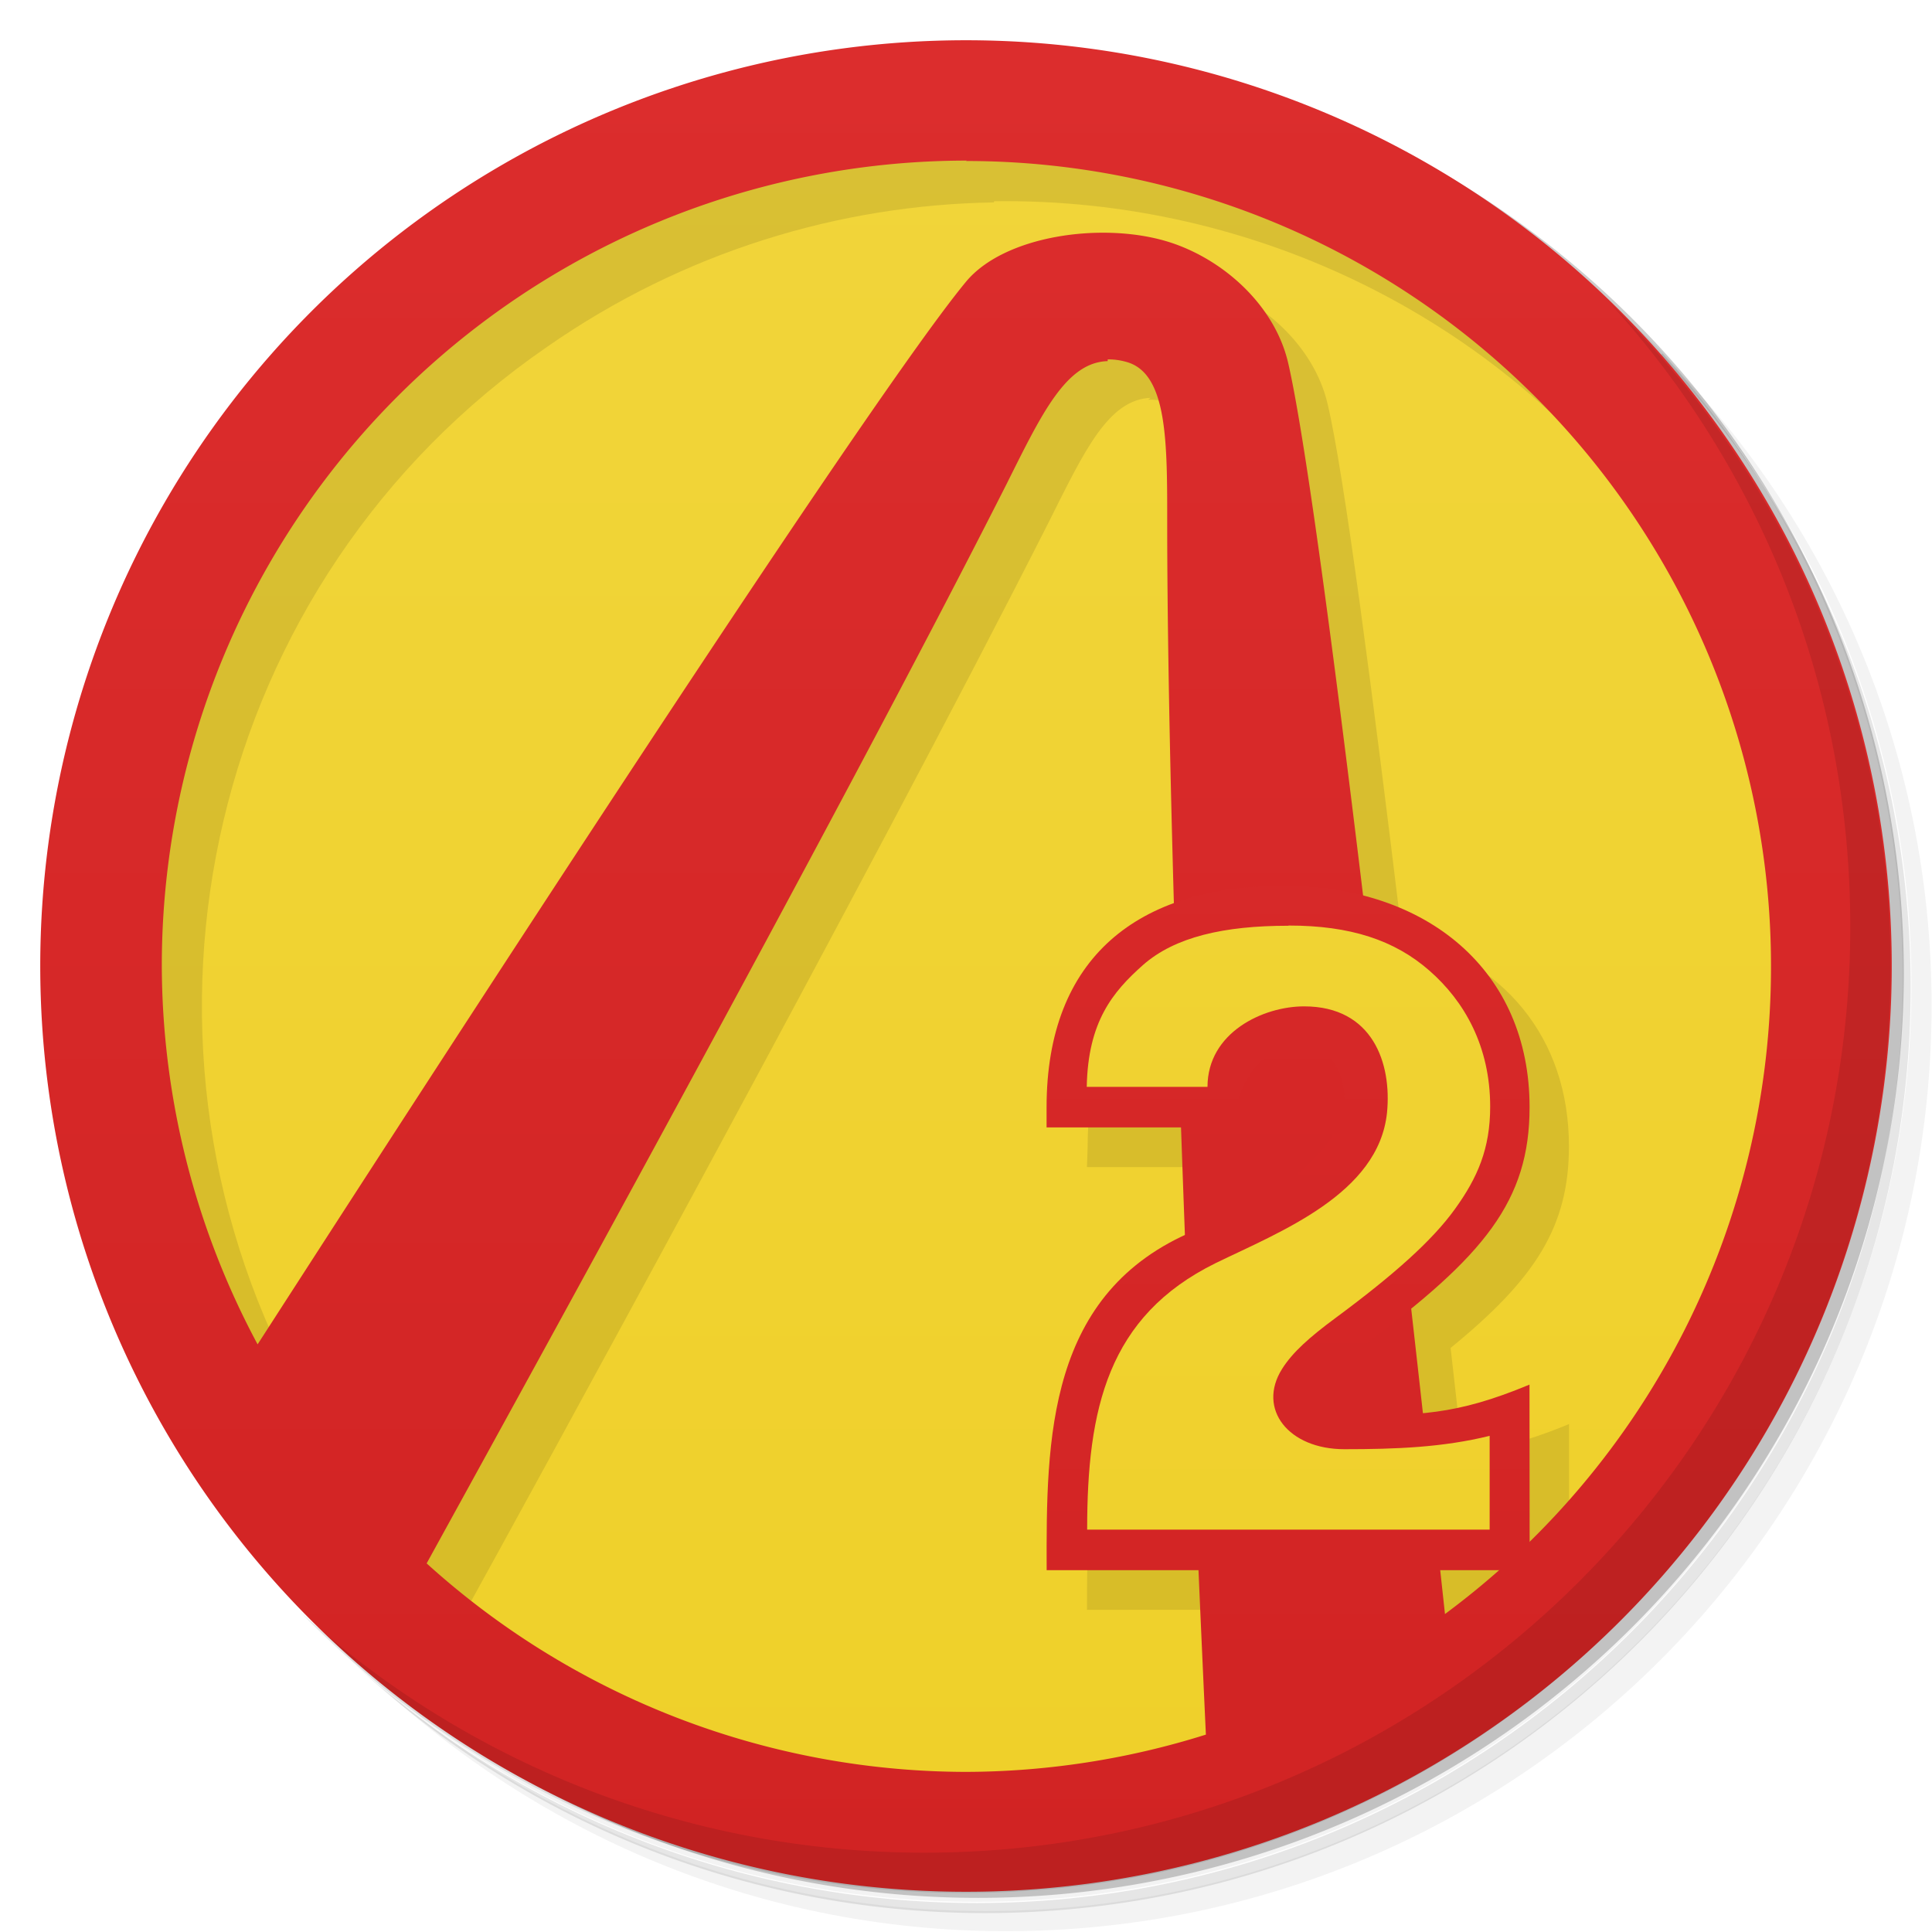 <svg version="1.1" viewBox="0 0 48 48" xmlns="http://www.w3.org/2000/svg" xmlns:xlink="http://www.w3.org/1999/xlink">
 <defs>
  <linearGradient id="bg" x2="0" y1="47" y2="1" gradientUnits="userSpaceOnUse">
   <stop style="stop-color:#efd029" offset="0"/>
   <stop style="stop-color:#f1d53b" offset="1"/>
  </linearGradient>
  <linearGradient id="linearGradient4196" x2="0" y1="47" y2="1" gradientUnits="userSpaceOnUse">
   <stop style="stop-color:#d12323" offset="0"/>
   <stop style="stop-color:#dc2d2d" offset="1"/>
  </linearGradient>
  <linearGradient id="linearGradient4220-3" x1="-3.21" x2="-3.21" y1="49.7" y2="-10.2" gradientTransform="matrix(.922 0 0 .767 2.96 9.86)" gradientUnits="userSpaceOnUse">
   <stop style="stop-color:#d12323" offset="0"/>
   <stop style="stop-color:#dc2d2d" offset="1"/>
  </linearGradient>
  <linearGradient id="linearGradient4187-5" x1="-3.21" x2="-3.21" y1="49.7" y2="-10.2" gradientTransform="matrix(.922 0 0 .767 2.96 9.86)" gradientUnits="userSpaceOnUse" xlink:href="#bg">
   <stop style="stop-color:#efd029" offset="0"/>
   <stop style="stop-color:#f1d53b" offset="1"/>
  </linearGradient>
 </defs>
 <circle cx="24" cy="24" r="22" style="fill:url(#bg)"/>
 <path d="m36.3 5c5.86 4.06 9.69 10.8 9.69 18.5 0 12.4-10.1 22.5-22.5 22.5-7.67 0-14.4-3.83-18.5-9.69 1.04 1.82 2.31 3.5 3.78 4.97 4.08 3.71 9.51 5.97 15.5 5.97 12.7 0 23-10.3 23-23 0-5.95-2.26-11.4-5.97-15.5-1.47-1.48-3.15-2.74-4.97-3.78zm4.97 3.78c3.85 4.11 6.22 9.64 6.22 15.7 0 12.7-10.3 23-23 23-6.08 0-11.6-2.36-15.7-6.22 4.16 4.14 9.88 6.72 16.2 6.72 12.7 0 23-10.3 23-23 0-6.34-2.58-12.1-6.72-16.2z" style="opacity:.05"/>
 <path d="m41.3 8.78c3.71 4.08 5.97 9.51 5.97 15.5 0 12.7-10.3 23-23 23-5.95 0-11.4-2.26-15.5-5.97 4.11 3.85 9.64 6.22 15.7 6.22 12.7 0 23-10.3 23-23 0-6.08-2.36-11.6-6.22-15.7z" style="opacity:.1"/>
 <path d="m31.2 2.38c8.62 3.15 14.8 11.4 14.8 21.1 0 12.4-10.1 22.5-22.5 22.5-9.71 0-18-6.14-21.1-14.8a23 23 0 0 0 44.9-7 23 23 0 0 0-16-21.9z" style="opacity:.2"/>
 <path d="m25 2-13 4c-10.4 7.26-13.3 20.6-6 31 4.08 5.59 12.3 8.92 18 9 12.7 0 22-9.29 22-22 0-6.13-6-15-6-15zm-0.297 3c6.42-0.091 12.8 2.91 16.7 8.57 5.66 8.14 4.44 19-2.42 25.7v-3.89c-1.07 0.446-1.84 0.621-2.65 0.699-0.084-0.759-0.197-1.74-0.293-2.59 2.11-1.72 2.94-3.02 2.94-5.01 0-2.72-1.65-4.62-4.15-5.26-0.715-5.9-1.44-11.5-1.85-13.2-0.346-1.45-1.65-2.59-3-3-1.63-0.492-4.05-0.147-5 1-2.79 3.36-17 25.4-17.6 26.4-4.73-8.82-2.21-20 6.21-25.8 3.4-2.37 7.28-3.53 11.1-3.59zm3.82 4.93c0.15-5e-3 0.308 0.013 0.479 0.06 0.998 0.284 1 2 1 4 0 2.6 0.07 5.93 0.17 9.44-1.98 0.729-3.15 2.39-3.15 5.06-2e-6 0.098-0.018 0.506-0.018 0.506h3.37c0.029 0.813 0.052 1.89 0.082 2.69-3.42 1.6-3.45 5.31-3.45 8.31l3.79-2e-3c0.058 1.31 0.161 3.83 0.174 4.1-6.69 2.09-14.1 0.497-19.3-4.25 1.02-1.84 10-18.2 14.4-26.9 0.876-1.75 1.47-3.02 2.52-3.06z" style="fill-opacity:.098"/>
 <path d="m24 1a23 23 0 0 0-23 23 23 23 0 0 0 23 23 23 23 0 0 0 23-23 23 23 0 0 0-23-23zm0 3a20 20 0 0 1 20 20 20 20 0 0 1-8.1 16.1c-0.286-2.65-2.92-26.9-3.9-31.1-0.346-1.45-1.65-2.59-3-3-1.63-0.493-4.05-0.147-5 1-2.74 3.3-16.5 24.7-17.6 26.4a20 20 0 0 1-2.38-9.41 20 20 0 0 1 20-20zm3.52 4.93c0.149-0.004 0.309 0.017 0.479 0.066 1.01 0.293 1 2 1 4 0.002 9.36 0.844 27.6 0.961 30.1a20 20 0 0 1-5.96 0.926 20 20 0 0 1-13.4-5.18c1.66-3.02 10.2-18.5 14.4-26.8 0.875-1.75 1.48-3.04 2.52-3.07z" style="fill:url(#linearGradient4196)"/>
 <path d="m40 7.53c3.71 4.08 5.97 9.51 5.97 15.5 0 12.7-10.3 23-23 23-5.95 0-11.4-2.26-15.5-5.97 4.18 4.29 10 6.97 16.5 6.97 12.7 0 23-10.3 23-23 0-6.46-2.68-12.3-6.97-16.5z" style="opacity:.1"/>
 <path d="m38 34.4c-1.84 0.767-2.77 0.767-4.61 0.767 0 0-1.85 0 0.502-1.75 2.98-2.21 4.11-3.58 4.11-5.91 0-3.39-2.54-5.5-6.12-5.5-3.6 0-5.88 1.77-5.88 5.5l-2e-6 0.503h4.62c0.129-1.17 0.738-2.09 1.84-2.04 0.686 0.035 1.03 0.969 0.922 1.53-0.278 1.43-2.13 2.42-3.69 3.07-3.69 1.53-3.7 5.18-3.69 8.44h12" style="fill:url(#linearGradient4220-3)"/>
 <path d="m32 23c-1.59 0-2.81 0.278-3.6 0.973-0.756 0.671-1.37 1.41-1.4 3.03h3c-1e-6 -1.35 1.38-2 2.4-2 1.71 0 2.18 1.42 2.06 2.64-0.207 2.02-2.66 2.96-4.26 3.74-2.68 1.32-3.19 3.62-3.19 6.62h10v-2.33c-1.16 0.287-2.33 0.332-3.61 0.332-1.39 0-2.17-1-1.55-1.99 0.258-0.413 0.683-0.792 1.33-1.27 1.46-1.08 2.41-1.93 2.97-2.71 0.562-0.779 0.873-1.5 0.873-2.54 0-1.5-0.64-2.62-1.51-3.38-0.866-0.76-1.97-1.12-3.49-1.12z" style="fill:url(#linearGradient4187-5)"/>
</svg>
